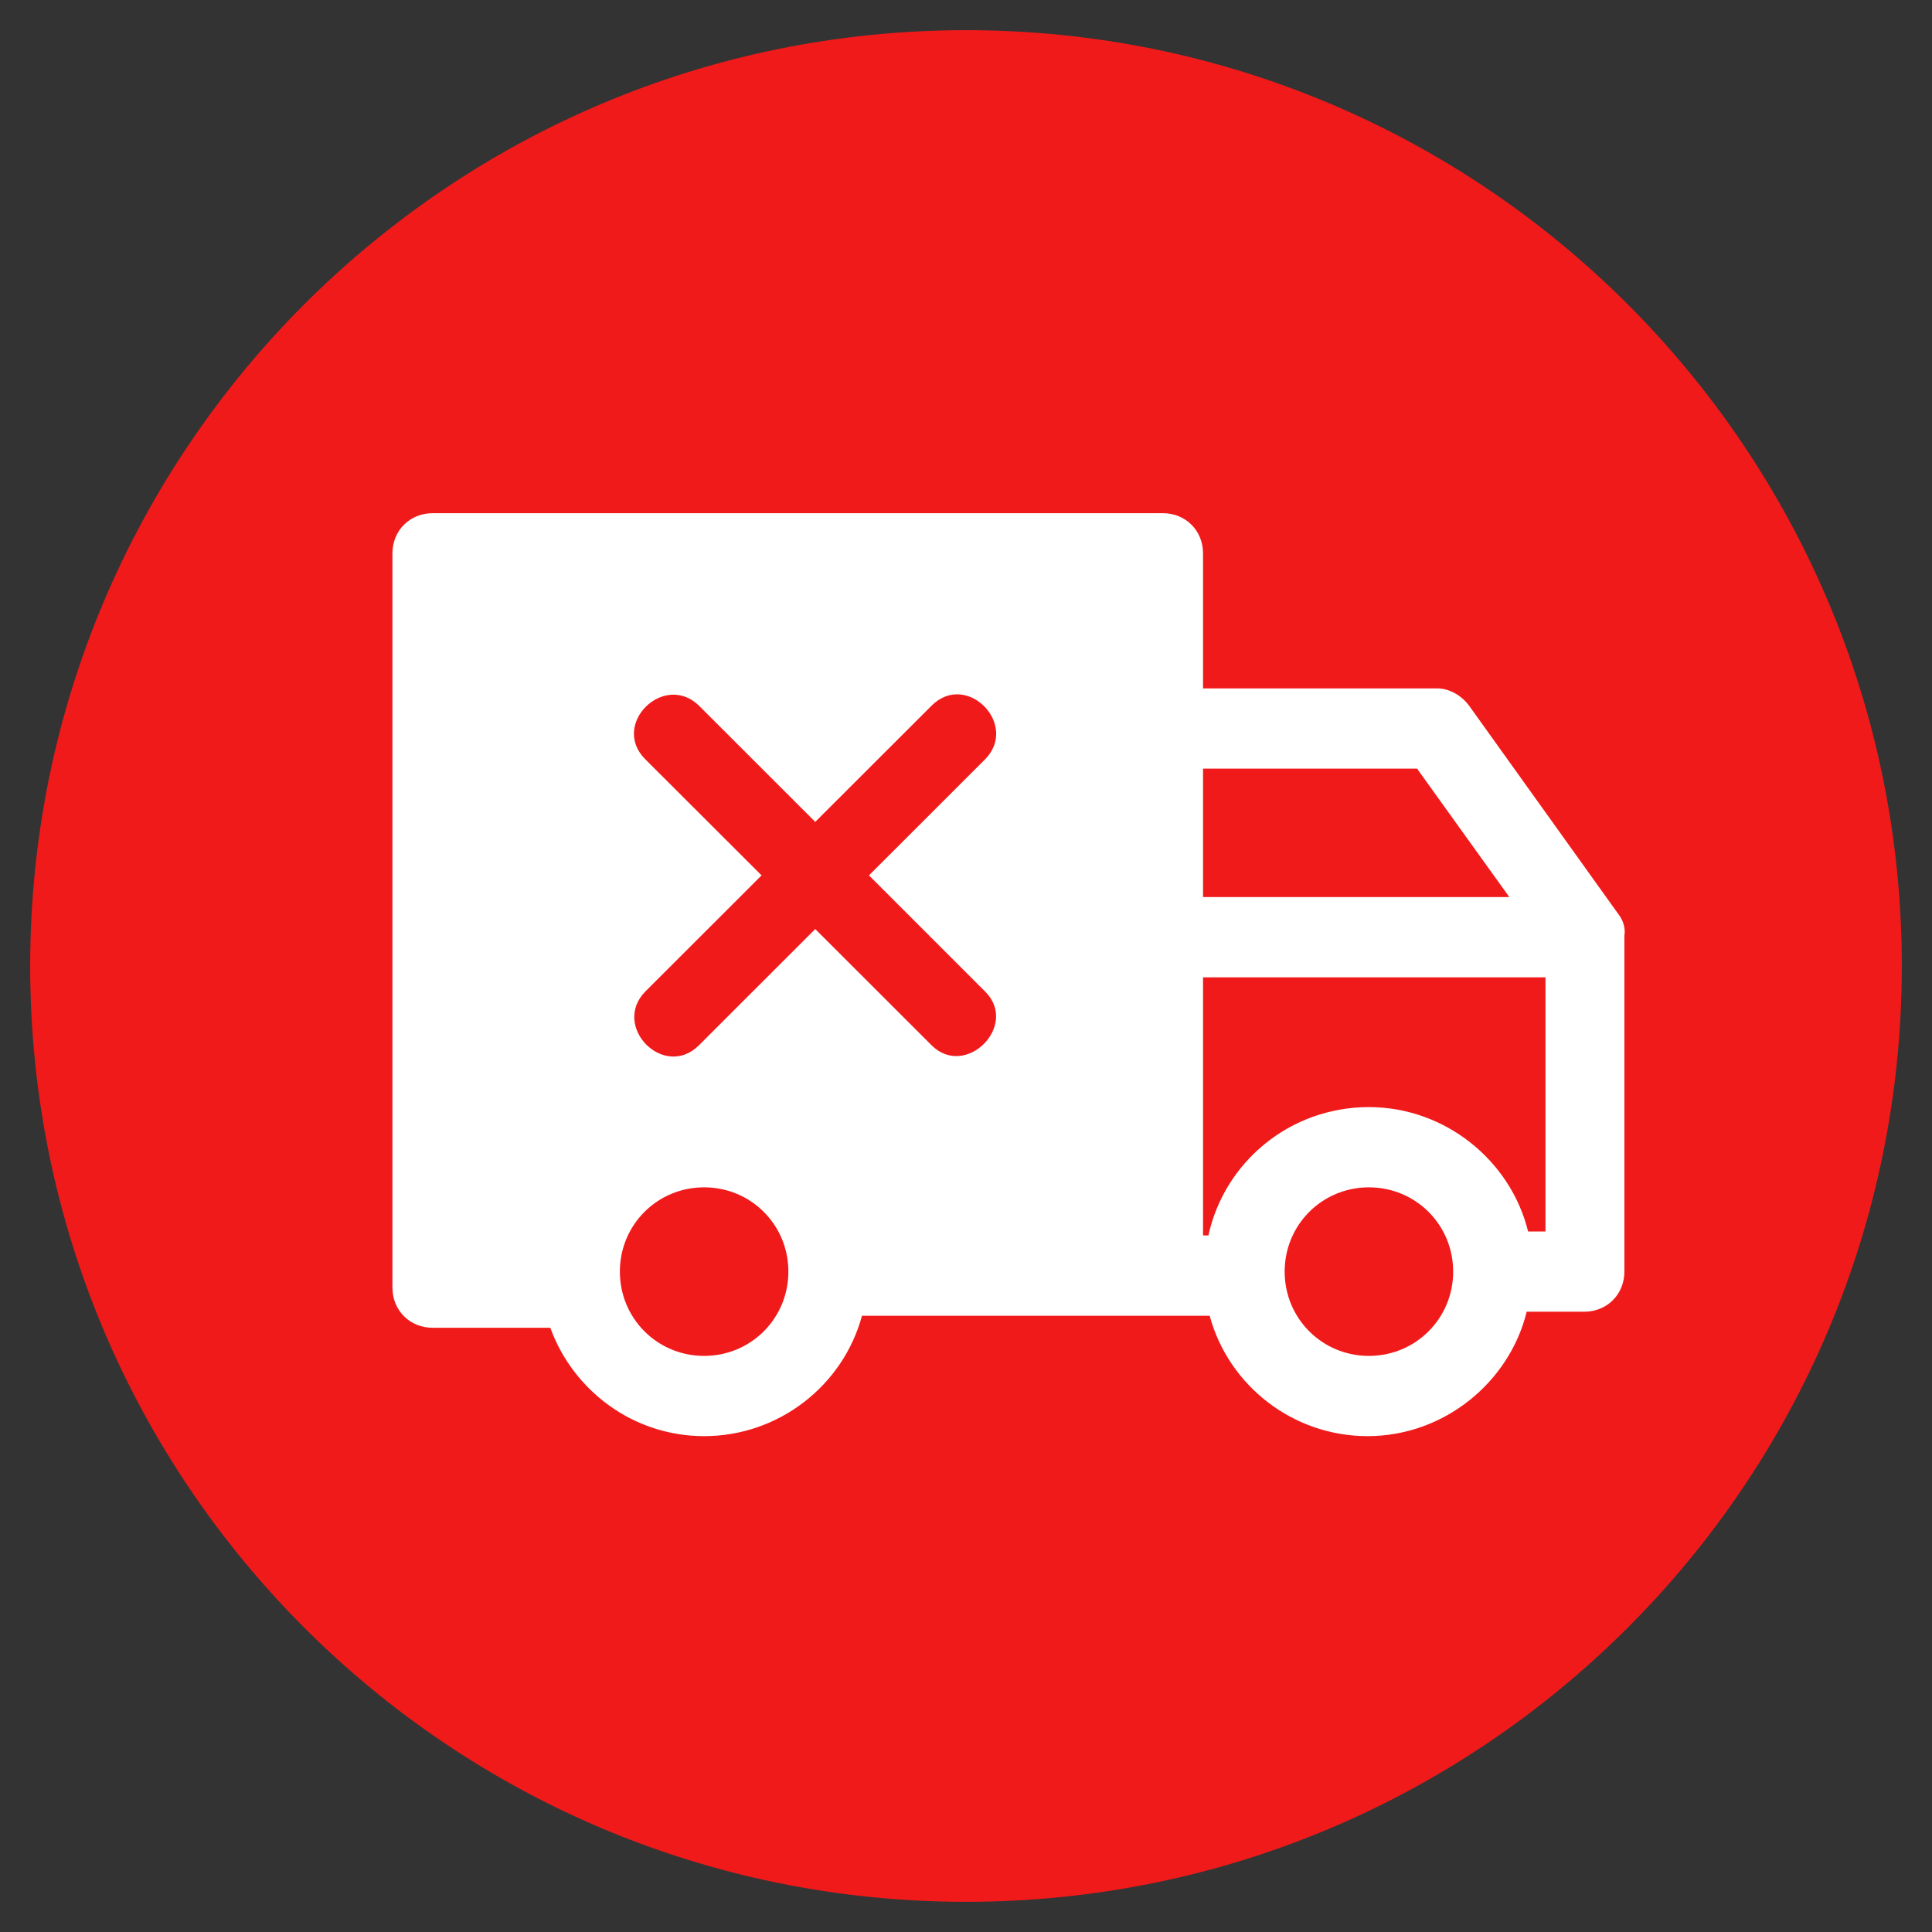 <?xml version="1.0" encoding="utf-8"?>
<svg width="32px" height="32px" viewBox="0 0 32 32" version="1.1" xmlns:xlink="http://www.w3.org/1999/xlink" xmlns="http://www.w3.org/2000/svg">
  <rect x="0" y="0" width="32" height="32" fill="#333333" stroke="none"/>
  <desc>Created with Lunacy</desc>
  <defs>
    <path d="M0 0L32 0L32 32L0 32L0 0Z" id="path_1" />
    <path d="M0 0L20.41 0L20.41 15.287L0 15.287L0 0L0 0Z" id="path_2" />
    <clipPath id="mask_1">
      <use xlink:href="#path_1" />
    </clipPath>
    <clipPath id="mask_2">
      <use xlink:href="#path_2" />
    </clipPath>
  </defs>
  <g id="svg">
    <path d="M0 0L32 0L32 32L0 32L0 0Z" id="Background" fill="none" stroke="none" />
    <g clip-path="url(#mask_1)">
      <g id="Group-33" transform="translate(0.5 0.5)">
        <path d="M15.5 31C24.06 31 31 24.06 31 15.5C31 6.94 24.06 0 15.5 0C6.94 0 0 6.94 0 15.5C0 24.06 6.94 31 15.5 31L15.5 31Z" id="Oval-Copy-6" fill="#F11A1A" stroke="none" />
        <g id="Group-3-Copy-22" transform="translate(6 8)">
          <path d="M0 0L20.41 0L20.41 15.287L0 15.287L0 0L0 0Z" id="Clip-2" fill="none" stroke="none" />
          <g id="Mask-group">
            <path d="M0 0L20.41 0L20.41 15.287L0 15.287L0 0L0 0Z" id="path_1" fill="none" stroke="none" />
            <g clip-path="url(#mask_2)">
              <g id="Group" transform="translate(-0 0)">
                <path d="M20.294 6.625L17.834 3.19C17.702 3.013 17.502 2.902 17.303 2.902L13.426 2.902L13.426 0.665C13.426 0.288 13.138 0 12.761 0L0.665 0C0.288 0 0 0.288 0 0.665L0 12.828C0 13.204 0.288 13.492 0.665 13.492L2.615 13.492C2.992 14.533 3.989 15.287 5.162 15.287C6.403 15.287 7.466 14.445 7.777 13.293L13.536 13.293C13.847 14.445 14.91 15.287 16.151 15.287C17.413 15.287 18.499 14.4 18.787 13.226L19.741 13.226C20.117 13.226 20.405 12.939 20.405 12.562L20.405 7.001C20.427 6.868 20.382 6.735 20.294 6.625ZM16.971 4.231L13.426 4.231L13.426 6.358L18.499 6.358L16.971 4.231ZM19.098 11.897L18.81 11.897C18.522 10.723 17.436 9.837 16.173 9.837C14.867 9.837 13.781 10.745 13.515 11.963L13.426 11.963L13.426 7.688L19.098 7.688L19.098 11.897ZM5.162 13.958C4.387 13.958 3.767 13.337 3.767 12.562C3.767 11.786 4.387 11.166 5.162 11.166C5.938 11.166 6.558 11.786 6.558 12.562C6.558 13.337 5.938 13.958 5.162 13.958ZM14.778 12.562C14.778 13.337 15.398 13.958 16.173 13.958C16.949 13.958 17.569 13.337 17.569 12.562C17.569 11.786 16.949 11.166 16.173 11.166C15.398 11.166 14.778 11.786 14.778 12.562Z" id="Fill-1" fill="#FFFFFF" fill-rule="evenodd" stroke="none" />
              </g>
            </g>
          </g>
        </g>
        <path d="M4.93 5.813C4.293 5.176 3.641 4.525 3.003 3.888L1.077 5.813C0.498 6.389 -0.376 5.502 0.187 4.924L2.114 2.999L0.187 1.075C-0.39 0.498 0.498 -0.376 1.077 0.188L3.003 2.113C3.641 1.476 4.293 0.823 4.93 0.188C5.507 -0.39 6.382 0.498 5.818 1.075L3.893 2.999L5.818 4.924C6.382 5.486 5.493 6.375 4.93 5.813" transform="translate(10 11)" id="Fill-1#1" fill="#F11A1A" stroke="none" />
      </g>
    </g>
  </g>
</svg>